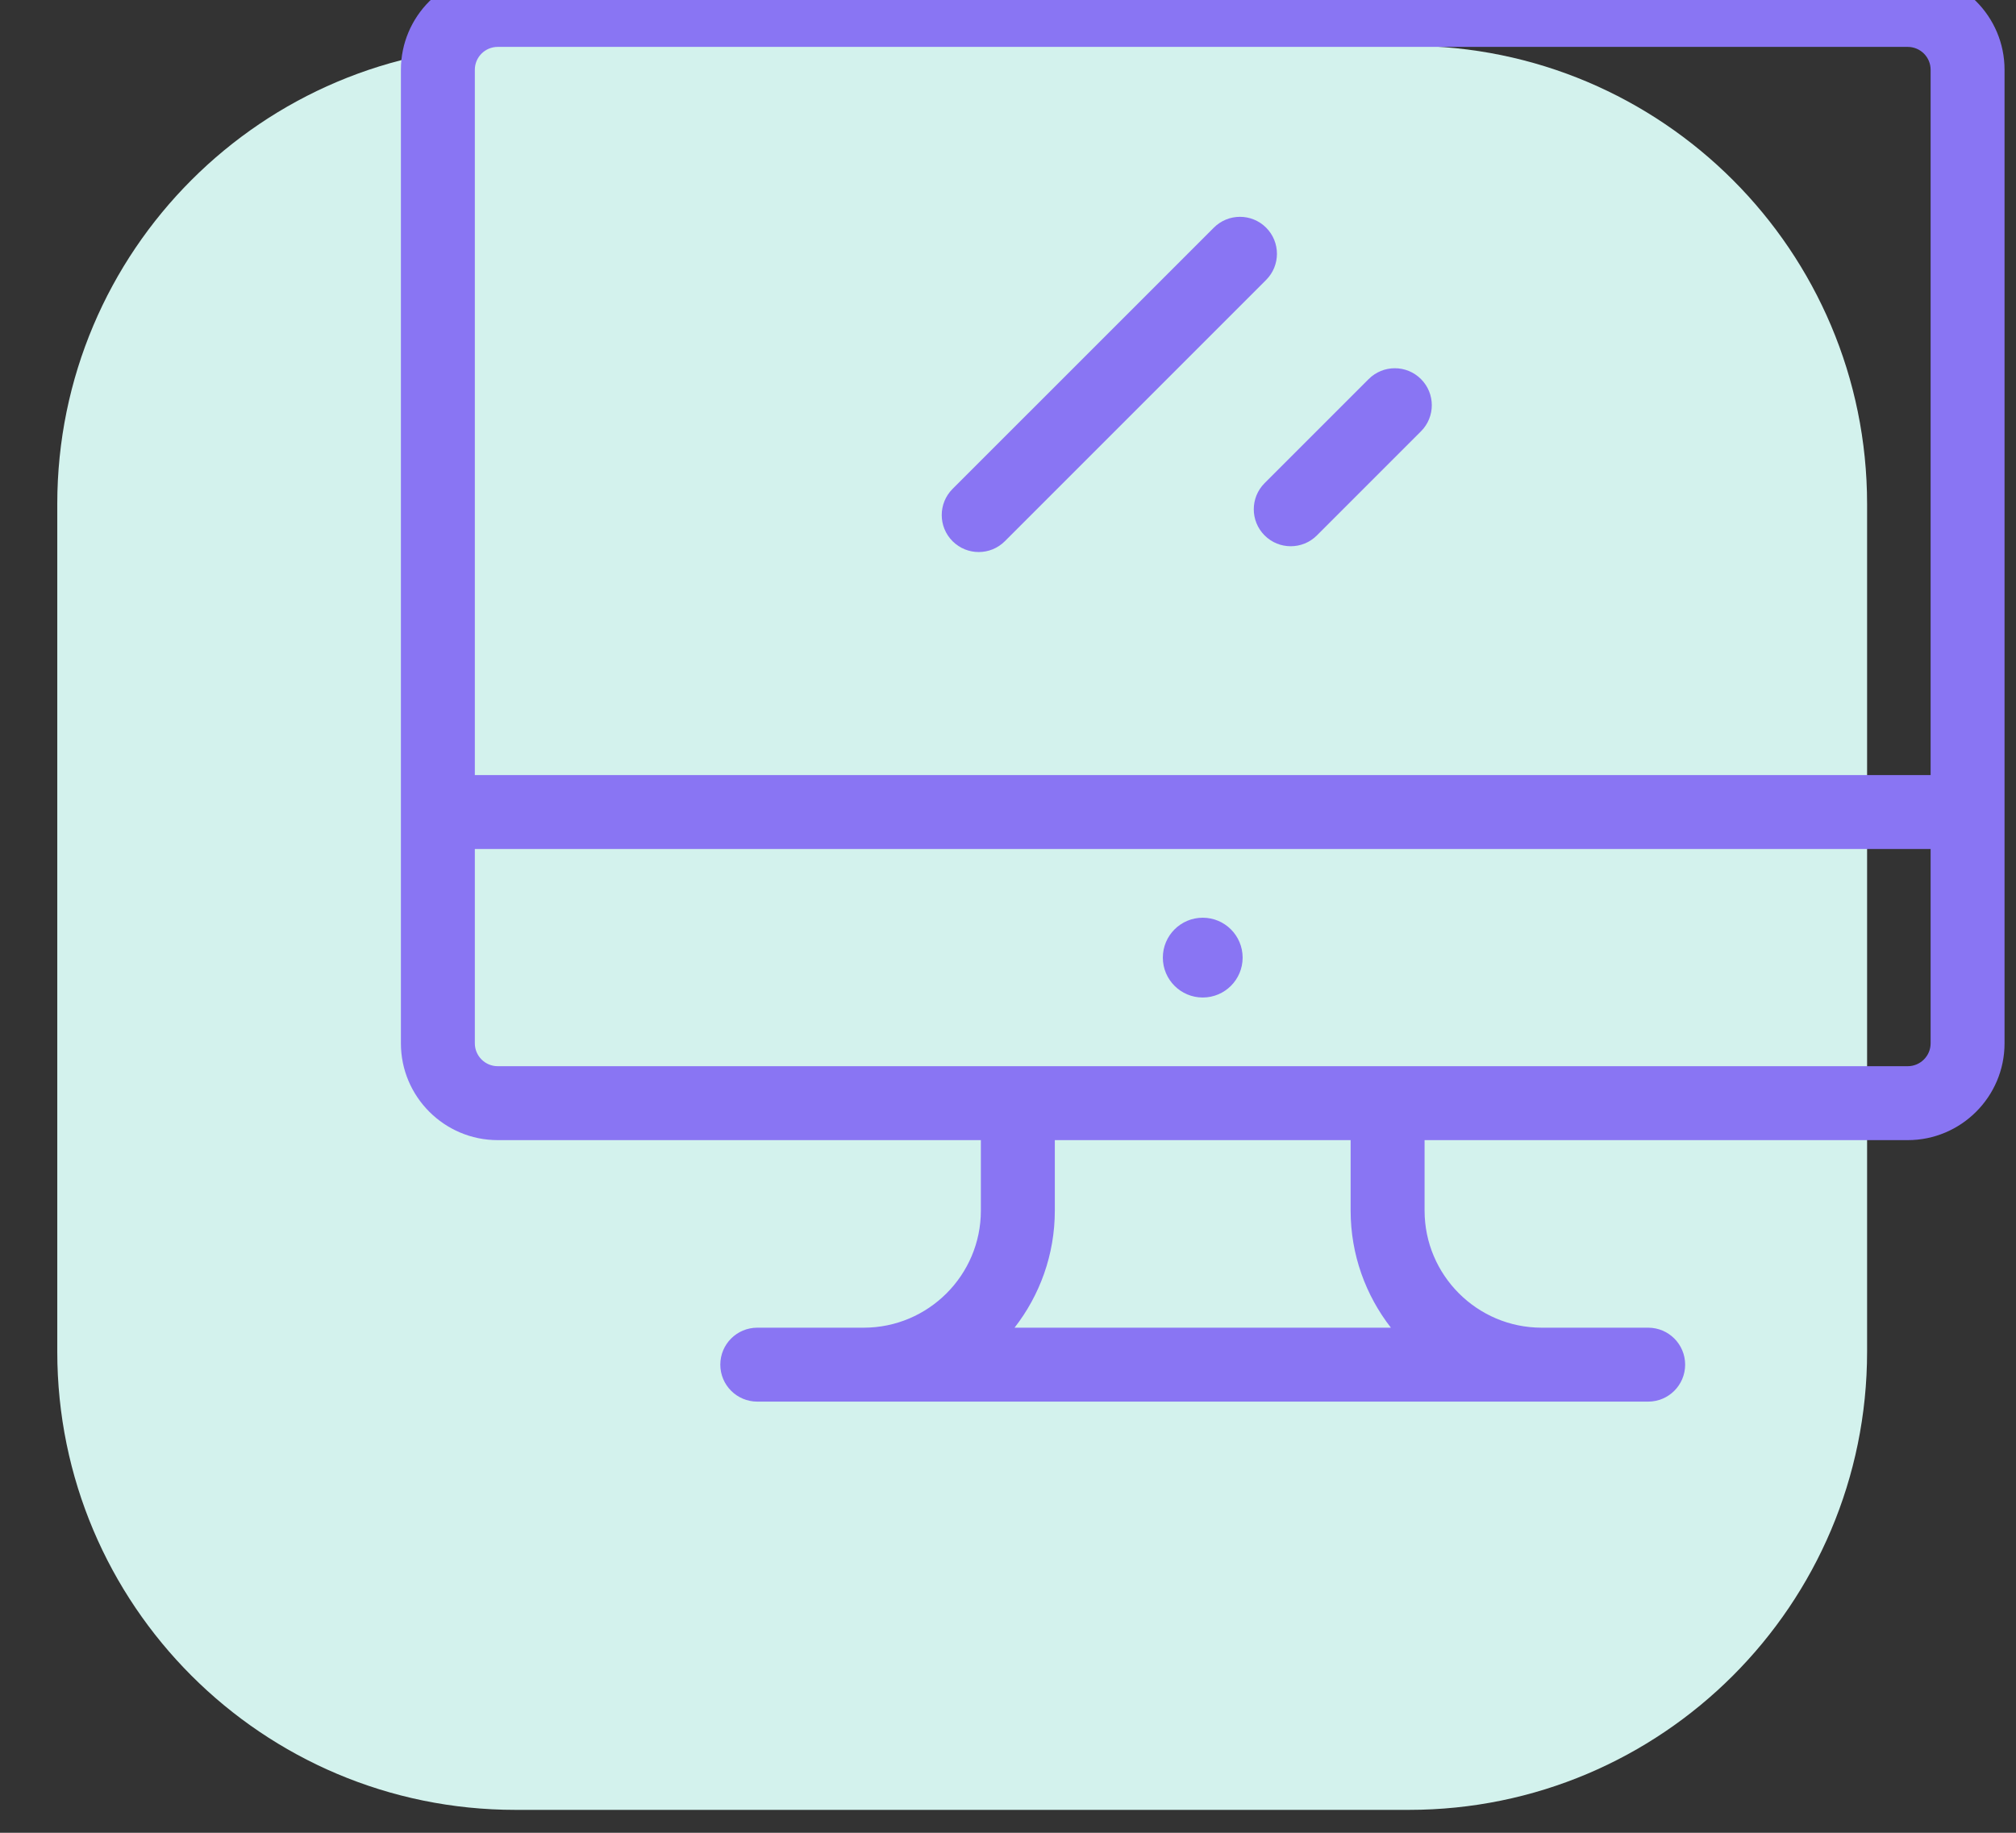 <svg width="88" height="80" viewBox="0 0 88 80" fill="none" xmlns="http://www.w3.org/2000/svg">
<rect x="0" y="0" width="88" height="80" fill="#333333" stroke="none"/>
<path fill-rule="evenodd" clip-rule="evenodd" d="M22.5 2H61.5C72.546 2 81.5 10.954 81.5 22V59C81.5 70.045 72.546 79 61.5 79H22.5C11.454 79 2.5 70.045 2.5 59V22C2.5 10.954 11.454 2 22.5 2Z" fill="#D3F2ED"/>
<g clip-path="url(#clip0)">
<path d="M83.274 -1.181H21.726C19.396 -1.181 17.5 0.715 17.5 3.045V45.54C17.5 47.87 19.396 49.766 21.726 49.766H42.816V52.841C42.816 55.659 40.523 57.953 37.704 57.953H33.056C32.165 57.953 31.442 58.675 31.442 59.566C31.442 60.458 32.165 61.18 33.056 61.18H71.944C72.835 61.18 73.558 60.458 73.558 59.566C73.558 58.675 72.835 57.953 71.944 57.953H67.296C64.477 57.953 62.184 55.659 62.184 52.841V49.766H83.274C85.604 49.766 87.5 47.87 87.5 45.54V3.045C87.5 0.715 85.604 -1.181 83.274 -1.181ZM44.286 57.953C45.386 56.54 46.044 54.766 46.044 52.841V49.766H58.956V52.841C58.956 54.766 59.614 56.54 60.714 57.953H44.286ZM84.273 45.54C84.273 46.091 83.825 46.539 83.274 46.539H21.726C21.175 46.539 20.727 46.091 20.727 45.54V37.059H84.273V45.54ZM84.273 33.832H20.727V3.045C20.727 2.495 21.175 2.047 21.726 2.047H83.274C83.825 2.047 84.273 2.494 84.273 3.045V33.832H84.273Z" fill="#8975F3"/>
<path d="M52.501 43.541C53.462 43.541 54.242 42.761 54.242 41.8C54.242 40.838 53.462 40.058 52.501 40.058C51.539 40.058 50.759 40.838 50.759 41.8C50.759 42.761 51.539 43.541 52.501 43.541Z" fill="#8975F3"/>
<path d="M55.267 9.937C54.637 9.307 53.615 9.307 52.985 9.937L41.58 21.341C40.95 21.971 40.95 22.993 41.58 23.623C41.896 23.939 42.308 24.096 42.722 24.096C43.135 24.096 43.547 23.939 43.863 23.623L55.267 12.219C55.897 11.589 55.897 10.567 55.267 9.937Z" fill="#8975F3"/>
<path d="M62.026 16.546C61.396 15.916 60.375 15.916 59.744 16.546L55.201 21.089C54.571 21.719 54.571 22.741 55.201 23.371C55.516 23.686 55.929 23.843 56.342 23.843C56.755 23.843 57.168 23.686 57.483 23.371L62.026 18.828C62.657 18.198 62.657 17.176 62.026 16.546Z" fill="#8975F3"/>
</g>
<defs>
<clipPath id="clip0">
<path d="M17.5 -5H87.5V65H17.5V-5Z" fill="white"/>
</clipPath>
</defs>
</svg>
